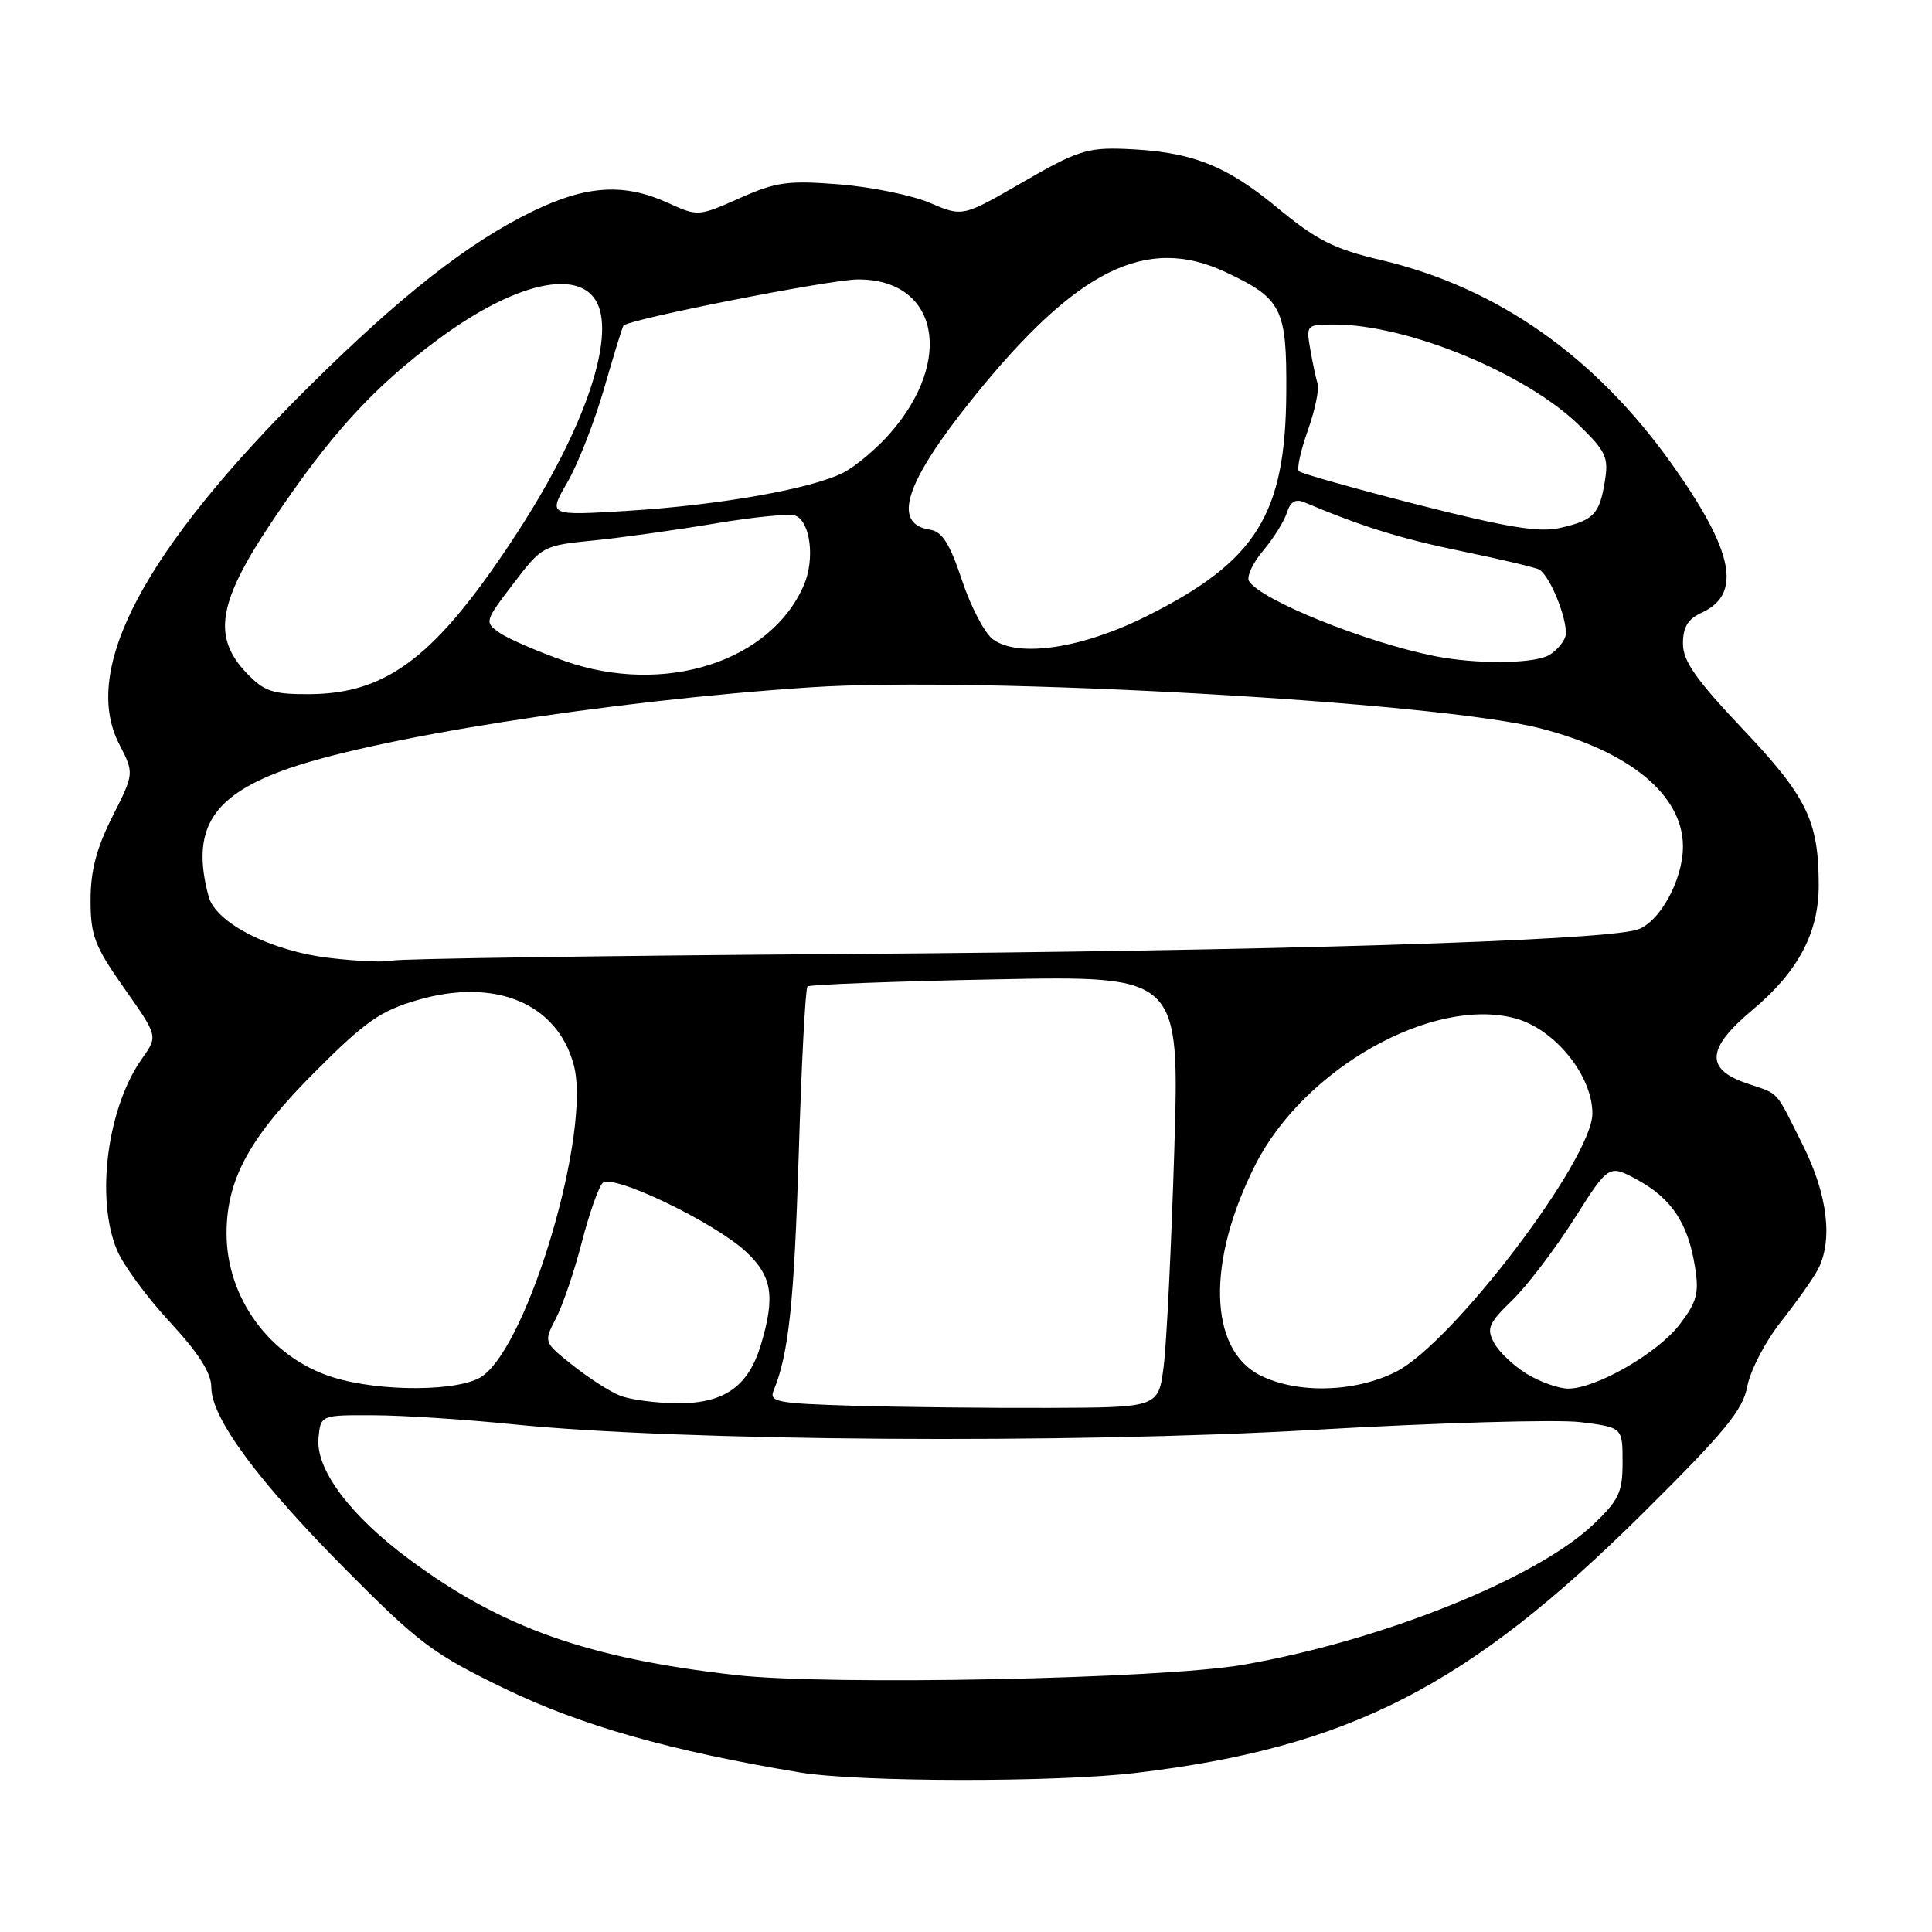 <?xml version="1.0" encoding="UTF-8" standalone="no"?>
<!DOCTYPE svg PUBLIC "-//W3C//DTD SVG 1.1//EN" "http://www.w3.org/Graphics/SVG/1.1/DTD/svg11.dtd" >
<svg xmlns="http://www.w3.org/2000/svg" xmlns:xlink="http://www.w3.org/1999/xlink" version="1.1" viewBox="0 0 256 256">
 <g >
 <path fill="currentColor"
d=" M 150.50 234.92 C 178.75 231.56 194.53 223.48 217.66 200.54 C 228.60 189.69 230.94 186.85 231.53 183.68 C 231.93 181.58 233.92 177.75 235.97 175.16 C 238.01 172.57 240.21 169.48 240.84 168.29 C 242.91 164.43 242.19 158.32 238.88 151.72 C 235.11 144.20 235.91 145.08 231.40 143.53 C 225.91 141.64 226.14 138.90 232.21 133.82 C 238.26 128.76 241.00 123.60 240.99 117.29 C 240.98 108.77 239.44 105.60 230.96 96.64 C 224.71 90.03 223.00 87.60 223.00 85.28 C 223.00 83.10 223.65 82.02 225.47 81.19 C 230.88 78.73 229.74 73.02 221.51 61.47 C 211.33 47.18 198.39 38.10 183.00 34.46 C 176.72 32.98 174.47 31.84 169.16 27.45 C 162.34 21.82 157.78 20.07 149.00 19.73 C 144.09 19.54 142.65 20.01 135.53 24.13 C 127.56 28.74 127.56 28.74 123.24 26.89 C 120.87 25.87 115.46 24.77 111.21 24.43 C 104.41 23.89 102.85 24.10 98.00 26.26 C 92.54 28.68 92.47 28.69 88.50 26.88 C 82.71 24.24 77.73 24.54 70.64 27.97 C 62.11 32.10 53.16 39.11 40.91 51.25 C 19.07 72.91 10.70 88.67 15.78 98.57 C 17.79 102.48 17.79 102.48 14.89 108.21 C 12.78 112.40 12.00 115.38 12.00 119.28 C 12.00 123.98 12.53 125.36 16.46 130.95 C 20.93 137.29 20.93 137.29 18.85 140.22 C 14.22 146.71 12.63 158.79 15.50 165.64 C 16.32 167.61 19.47 171.90 22.50 175.17 C 26.35 179.33 28.00 181.93 28.00 183.82 C 28.00 187.90 34.17 196.26 45.93 208.09 C 55.57 217.80 57.43 219.18 67.00 223.81 C 77.07 228.67 88.95 232.03 106.00 234.86 C 113.82 236.15 139.87 236.19 150.50 234.92 Z  M 97.53 221.96 C 77.90 219.74 66.44 215.68 54.27 206.65 C 46.38 200.81 41.80 194.68 42.20 190.53 C 42.50 187.50 42.50 187.50 49.50 187.53 C 53.35 187.54 61.67 188.08 68.00 188.73 C 90.12 190.98 141.73 191.34 174.15 189.46 C 190.46 188.52 206.33 188.06 209.40 188.44 C 215.00 189.14 215.00 189.14 215.00 193.73 C 215.00 197.74 214.52 198.76 211.14 201.98 C 203.57 209.19 182.97 217.44 164.67 220.60 C 153.85 222.47 109.93 223.36 97.53 221.96 Z  M 113.16 186.27 C 102.90 185.96 101.88 185.77 102.52 184.22 C 104.51 179.40 105.23 172.62 105.84 152.83 C 106.20 140.92 106.72 130.96 107.00 130.71 C 107.28 130.46 118.48 130.03 131.90 129.77 C 156.30 129.28 156.30 129.28 155.60 152.39 C 155.21 165.10 154.58 177.97 154.20 181.00 C 153.50 186.50 153.50 186.50 139.00 186.55 C 131.03 186.58 119.40 186.45 113.16 186.27 Z  M 82.13 184.92 C 80.82 184.40 78.02 182.60 75.89 180.91 C 72.03 177.85 72.03 177.85 73.67 174.68 C 74.58 172.93 76.12 168.40 77.09 164.61 C 78.07 160.83 79.31 157.29 79.85 156.75 C 81.14 155.46 94.67 161.96 98.86 165.87 C 102.32 169.10 102.74 171.79 100.82 178.20 C 99.15 183.77 95.90 186.01 89.62 185.94 C 86.80 185.90 83.43 185.45 82.13 184.92 Z  M 44.12 182.50 C 35.80 179.91 29.98 172.00 30.02 163.35 C 30.05 156.19 33.10 150.66 41.80 141.96 C 48.41 135.34 50.44 133.93 55.33 132.51 C 65.59 129.52 73.83 132.93 76.02 141.09 C 78.38 149.83 70.10 178.01 63.91 182.35 C 60.99 184.40 50.45 184.47 44.12 182.50 Z  M 167.00 182.25 C 160.12 178.81 159.86 167.07 166.38 154.27 C 172.84 141.56 189.87 131.99 200.78 134.94 C 206.01 136.35 211.00 142.50 211.00 147.54 C 211.00 153.60 192.50 177.94 185.01 181.75 C 179.58 184.50 171.94 184.72 167.00 182.25 Z  M 202.31 182.05 C 200.56 180.98 198.60 179.13 197.97 177.93 C 196.94 176.03 197.24 175.34 200.39 172.28 C 202.36 170.36 206.05 165.52 208.58 161.53 C 213.18 154.27 213.18 154.27 217.01 156.36 C 221.51 158.83 223.67 162.10 224.59 167.83 C 225.16 171.37 224.86 172.49 222.56 175.50 C 219.67 179.30 211.49 184.00 207.78 184.00 C 206.53 183.99 204.07 183.12 202.31 182.05 Z  M 43.72 126.94 C 35.94 126.04 28.58 122.31 27.64 118.78 C 25.32 110.13 27.91 105.67 37.28 102.17 C 48.74 97.88 80.61 92.84 107.46 91.07 C 129.87 89.59 190.37 92.99 204.06 96.50 C 215.97 99.55 223.00 105.37 223.00 112.17 C 223.00 116.64 219.85 122.33 216.89 123.20 C 211.90 124.68 168.38 126.01 112.00 126.41 C 79.83 126.64 52.83 127.04 52.00 127.28 C 51.17 127.53 47.45 127.38 43.72 126.94 Z  M 32.69 89.20 C 28.11 84.41 28.86 79.84 35.97 69.21 C 43.71 57.63 49.43 51.36 58.03 44.98 C 69.01 36.84 78.03 35.27 79.53 41.25 C 80.91 46.76 76.64 58.14 68.51 70.62 C 57.87 86.93 51.41 91.94 40.94 91.98 C 36.13 92.00 35.01 91.62 32.69 89.20 Z  M 74.86 87.60 C 71.21 86.32 67.31 84.63 66.19 83.84 C 64.18 82.44 64.21 82.33 68.01 77.35 C 71.83 72.34 71.94 72.28 78.69 71.61 C 82.43 71.23 89.67 70.22 94.77 69.36 C 99.86 68.50 104.64 68.03 105.38 68.32 C 107.38 69.08 108.00 74.07 106.53 77.50 C 102.16 87.69 88.02 92.21 74.86 87.60 Z  M 190.08 86.93 C 180.87 85.09 167.05 79.50 165.50 77.00 C 165.15 76.43 165.98 74.62 167.36 72.98 C 168.74 71.35 170.16 69.08 170.52 67.93 C 170.98 66.47 171.67 66.06 172.84 66.56 C 180.50 69.79 185.62 71.38 193.74 73.05 C 198.93 74.12 203.53 75.21 203.97 75.48 C 205.55 76.46 207.99 82.86 207.39 84.44 C 207.04 85.33 206.03 86.42 205.13 86.87 C 202.92 87.98 195.47 88.01 190.08 86.93 Z  M 131.54 84.69 C 130.46 83.88 128.62 80.36 127.46 76.86 C 125.85 72.04 124.84 70.43 123.25 70.19 C 118.13 69.43 119.91 63.95 128.90 52.78 C 142.64 35.71 151.87 31.11 162.41 36.06 C 169.86 39.57 170.51 40.85 170.44 51.96 C 170.35 68.15 166.50 74.34 152.00 81.61 C 143.42 85.92 134.89 87.20 131.54 84.69 Z  M 187.89 66.88 C 179.51 64.74 172.41 62.74 172.11 62.44 C 171.81 62.14 172.34 59.72 173.29 57.05 C 174.24 54.38 174.82 51.59 174.59 50.85 C 174.36 50.11 173.92 48.04 173.61 46.25 C 173.06 43.06 173.12 43.00 176.81 43.00 C 186.46 43.00 202.10 49.42 209.18 56.29 C 212.80 59.80 213.17 60.59 212.65 63.77 C 211.94 68.16 211.18 68.94 206.68 69.96 C 203.93 70.58 199.68 69.88 187.89 66.88 Z  M 75.18 63.91 C 76.58 61.49 78.77 55.90 80.04 51.50 C 81.31 47.10 82.46 43.34 82.61 43.15 C 83.23 42.32 109.88 37.06 113.62 37.03 C 124.27 36.95 126.52 47.64 117.92 57.44 C 116.15 59.45 113.39 61.78 111.78 62.61 C 107.63 64.76 95.33 66.94 83.11 67.69 C 72.62 68.33 72.62 68.33 75.18 63.91 Z "/>
</g>
</svg>
